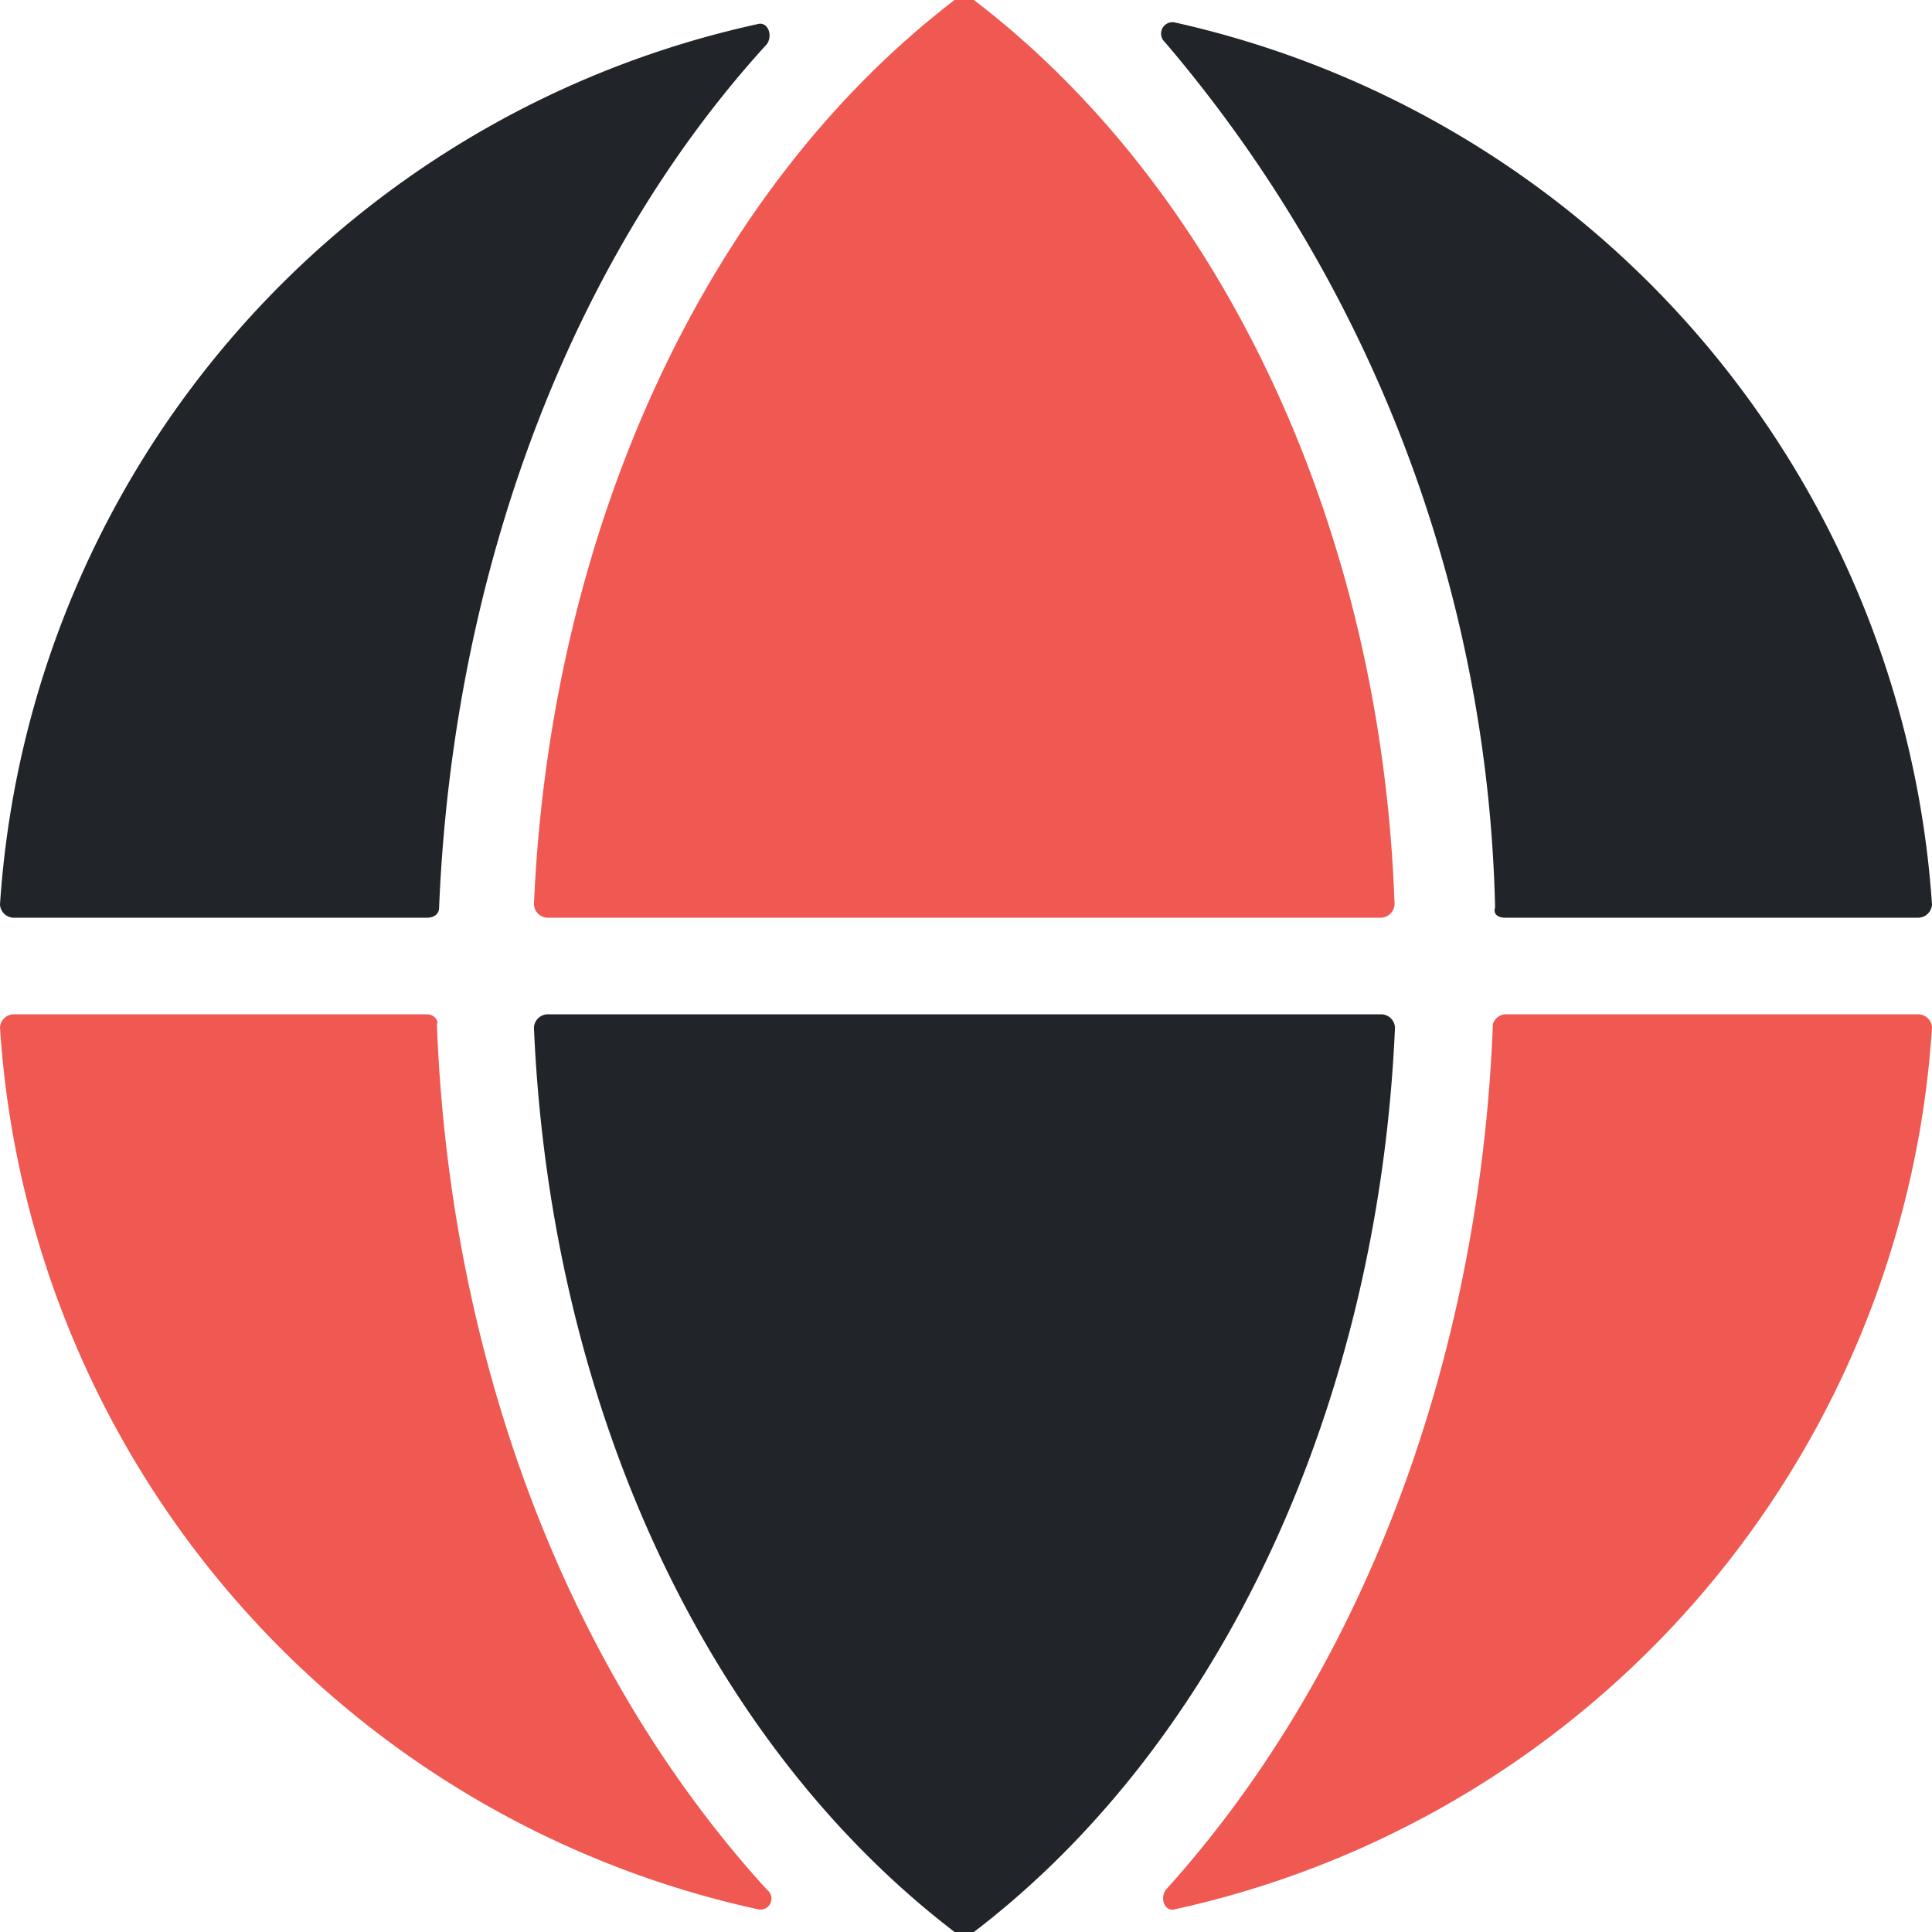 <svg id="Layer_1" data-name="Layer 1" xmlns="http://www.w3.org/2000/svg" xmlns:xlink="http://www.w3.org/1999/xlink" viewBox="0 0 44 44"><defs><style>.cls-1{fill:none;}.cls-2{clip-path:url(#clip-path);}.cls-3{fill:#212529;}.cls-4{fill:#f05852;}</style><clipPath id="clip-path" transform="translate(-2 -2)"><rect class="cls-1" x="2" y="2" width="44" height="44"/></clipPath></defs><g class="cls-2"><path class="cls-3" d="M36.27,22.9H45.7a.32.32,0,0,0,.3-.3A22.11,22.11,0,0,0,28.75,2.51a.26.26,0,0,0-.22.45,31.49,31.49,0,0,1,7.52,19.71C36,22.82,36.12,22.9,36.27,22.9Z" transform="translate(-2 -2)"/><path class="cls-4" d="M24.18,2h-.44c-5.67,4.34-9.21,12.07-9.58,20.6a.32.32,0,0,0,.3.3h19a.32.32,0,0,0,.3-.3C33.47,14.07,29.86,6.34,24.18,2Z" transform="translate(-2 -2)"/><path class="cls-3" d="M14.46,25.1a.32.32,0,0,0-.3.3C14.53,34,18.07,41.66,23.74,46h.44c5.68-4.34,9.22-12.07,9.59-20.6a.32.32,0,0,0-.3-.3Z" transform="translate(-2 -2)"/><path class="cls-4" d="M36,25.32c-.3,7.73-3,14.79-7.45,19.72-.15.22,0,.52.22.44A22,22,0,0,0,46,25.4a.32.32,0,0,0-.3-.3H36.27A.32.32,0,0,0,36,25.32Z" transform="translate(-2 -2)"/><path class="cls-4" d="M11.73,25.1H2.29a.32.32,0,0,0-.29.3A22,22,0,0,0,19.25,45.48a.25.25,0,0,0,.22-.44c-4.5-4.93-7.23-12-7.52-19.72C12,25.25,11.88,25.1,11.73,25.1Z" transform="translate(-2 -2)"/><path class="cls-3" d="M12,22.67C12.32,15,15,7.89,19.47,3c.14-.22,0-.52-.22-.45A22,22,0,0,0,2,22.6a.32.32,0,0,0,.29.3h9.44C11.88,22.9,12,22.82,12,22.67Z" transform="translate(-2 -2)"/></g></svg>